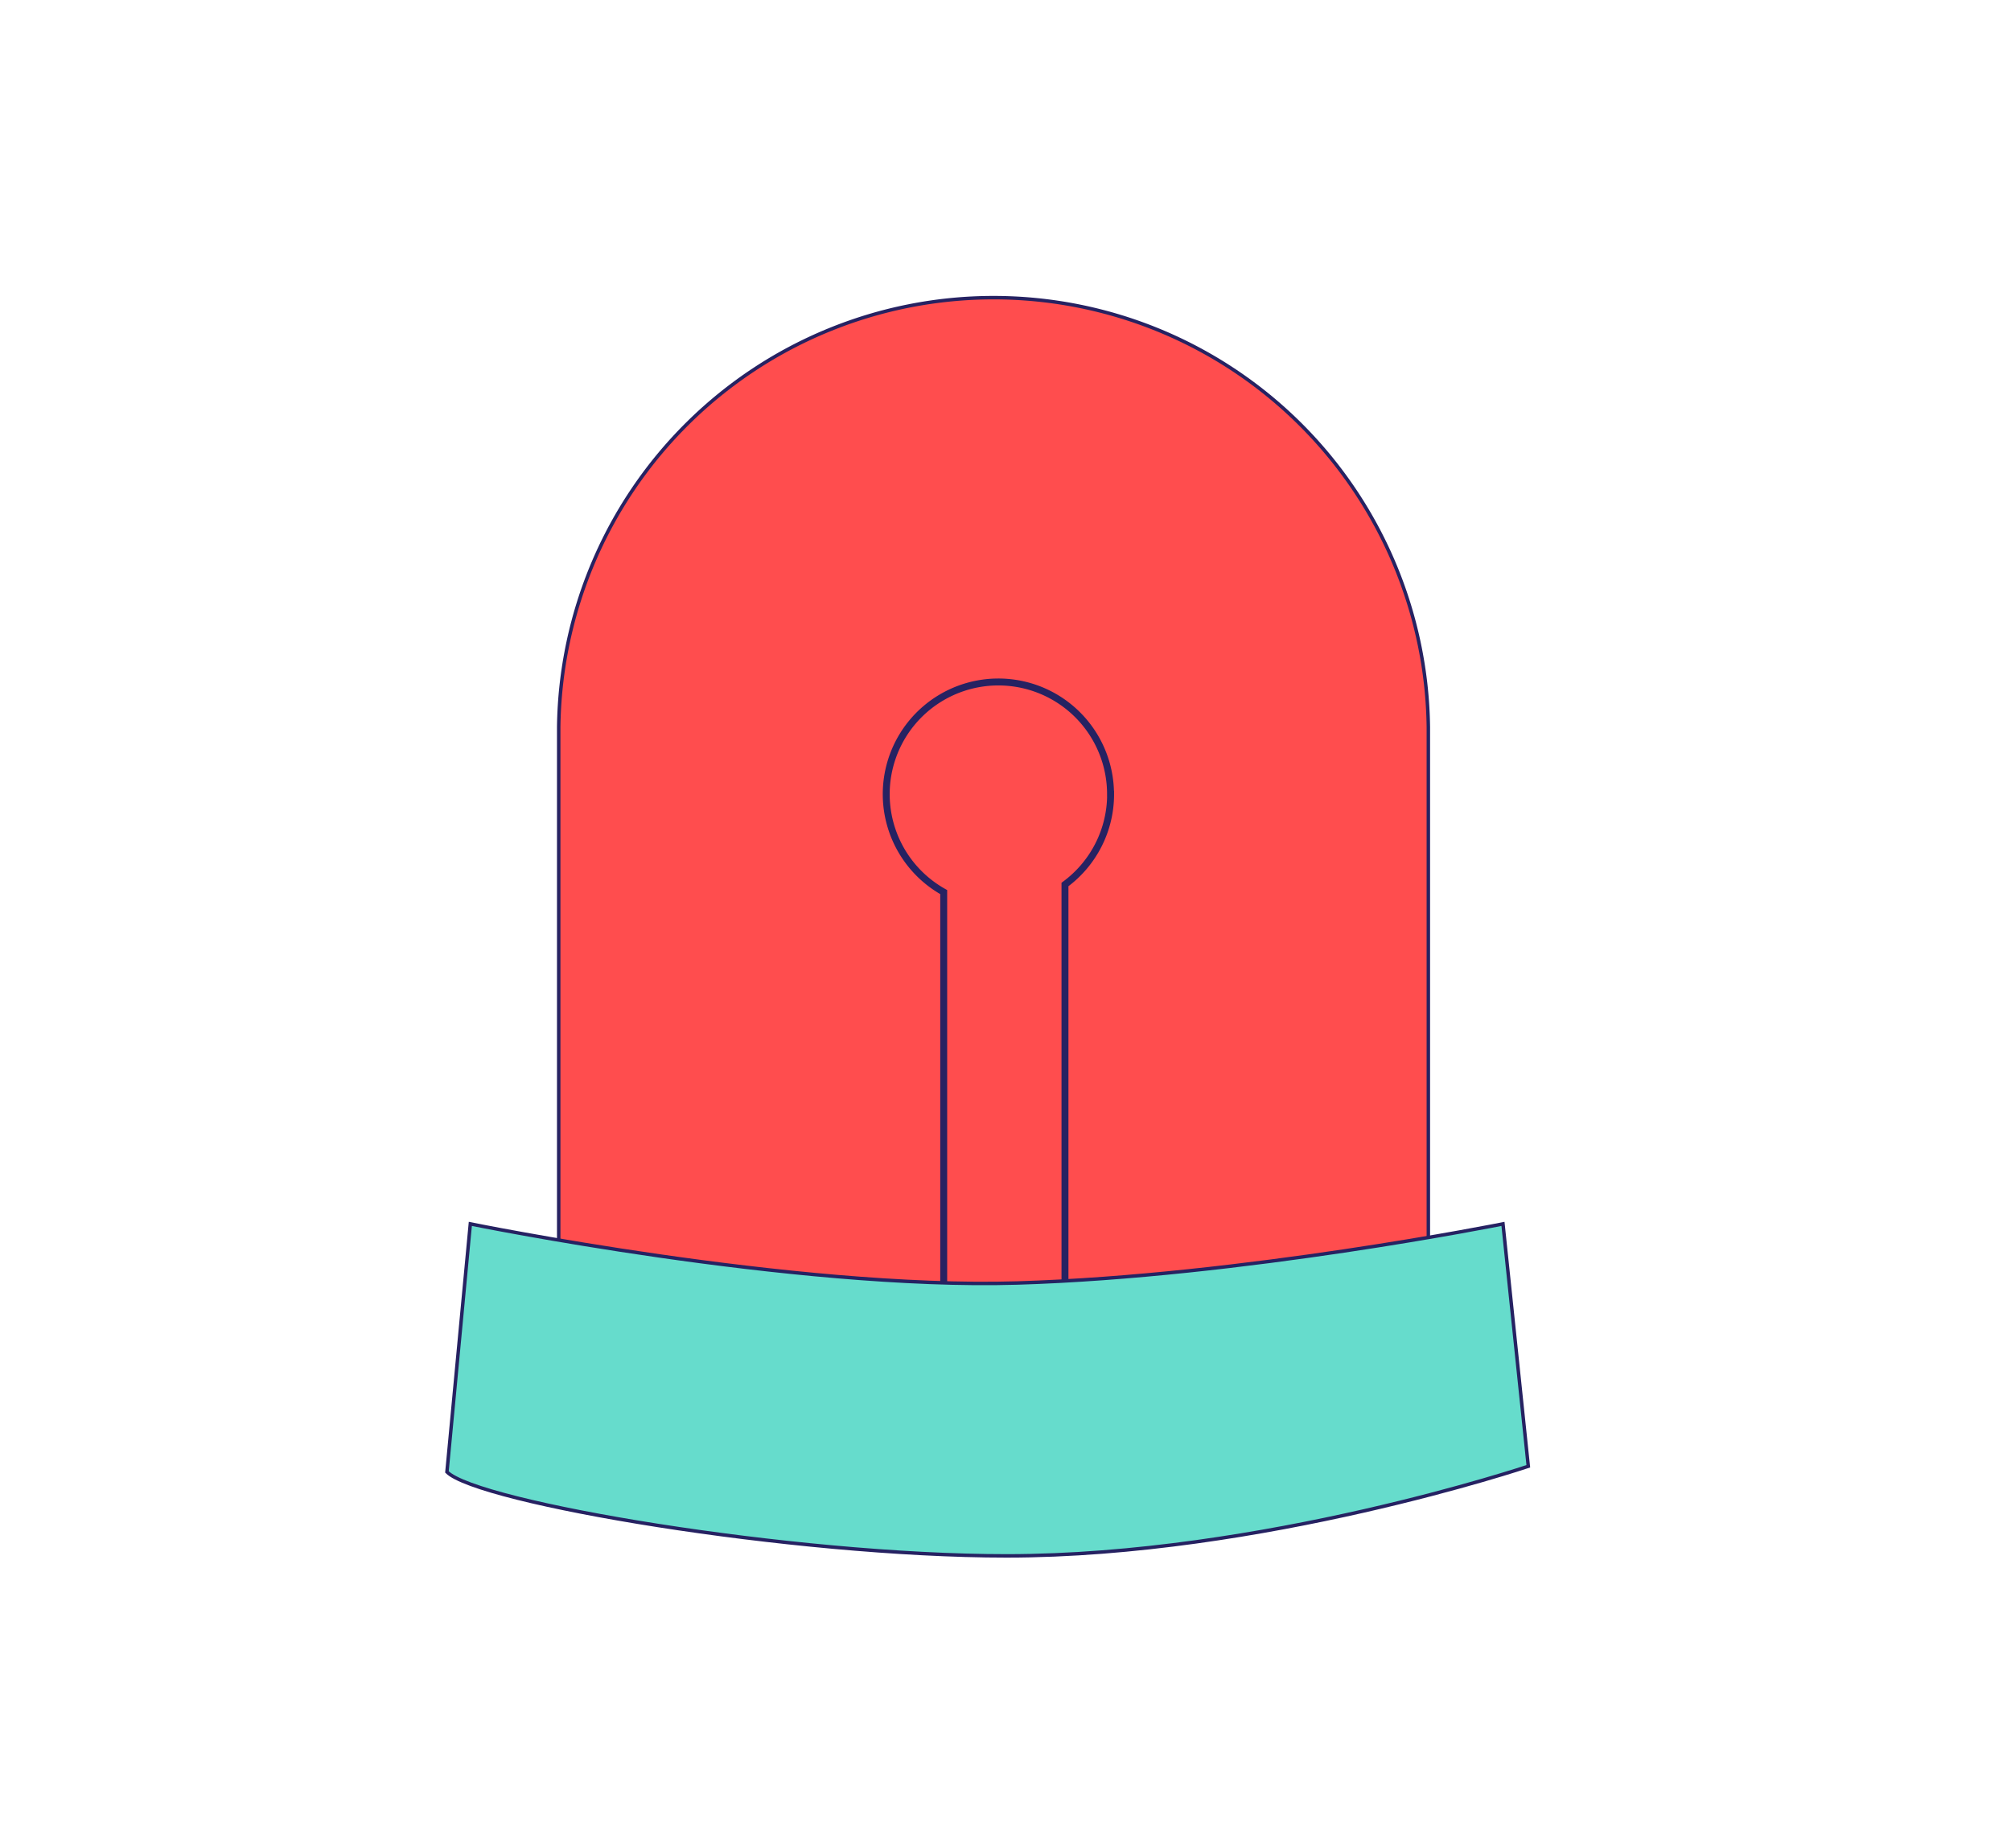 <svg xmlns="http://www.w3.org/2000/svg" viewBox="0 0 580.43 533.28"><defs><style>.cls-1{fill:#ff4d4e;}.cls-1,.cls-2,.cls-3{stroke:#262262;stroke-miterlimit:10;}.cls-2{fill:none;stroke-width:2px;}.cls-3{fill:#66dccc;}</style></defs><g id="Emergency_Method" data-name="Emergency Method"><path class="cls-1" d="M412.26,209.82V397.39h-251V209.82a125.51,125.51,0,0,1,251,0Z"/><path class="cls-2" d="M320.55,229.18a32.3,32.3,0,0,1-13.17,26.07V372.92h-35V257.44a32.37,32.37,0,1,1,48.15-28.26Z"/><path class="cls-3" d="M135.75,353.19s93.11,19,157.91,17.06S433.8,353.19,433.8,353.19l7.31,69.95S364.19,449,290.52,449C228.6,449,137.87,433.66,129,424.77Z"/></g></svg>